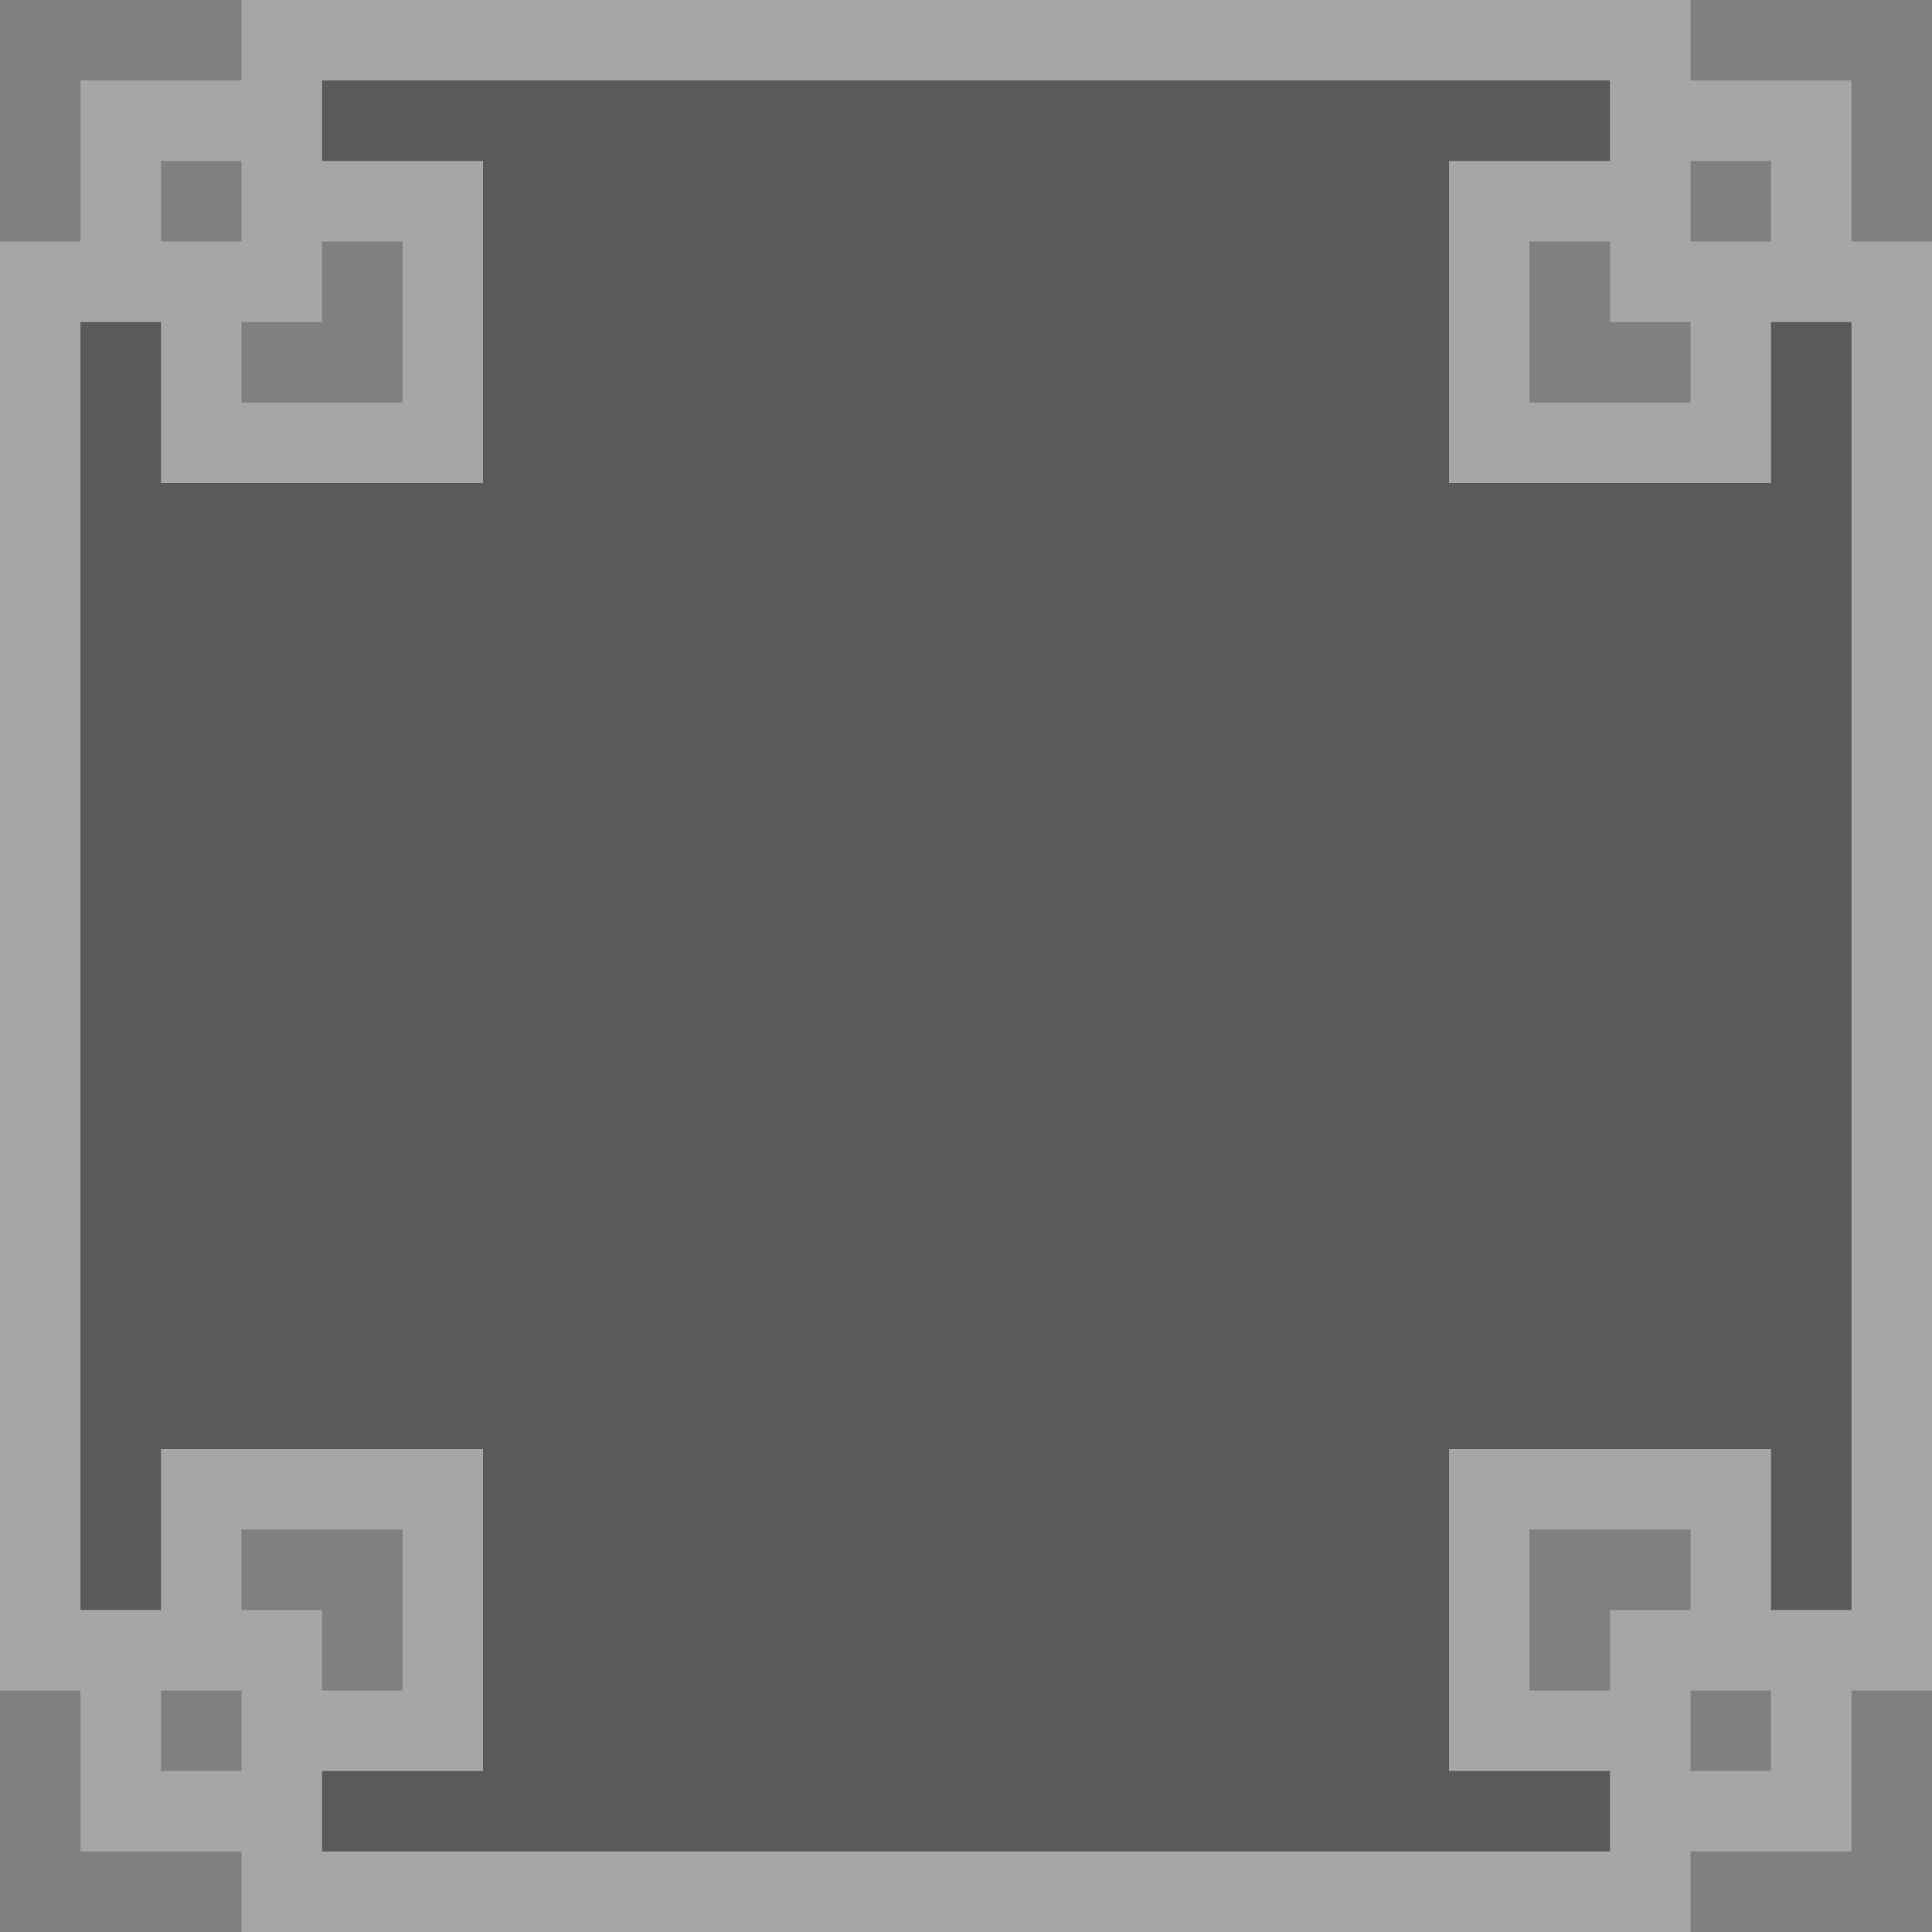 <?xml version="1.0" encoding="UTF-8" standalone="no"?>
<!DOCTYPE svg PUBLIC "-//W3C//DTD SVG 1.1//EN" "http://www.w3.org/Graphics/SVG/1.1/DTD/svg11.dtd">
<svg width="100%" height="100%" viewBox="0 0 48 48" version="1.1" xmlns="http://www.w3.org/2000/svg" xmlns:xlink="http://www.w3.org/1999/xlink" xml:space="preserve" xmlns:serif="http://www.serif.com/" style="fill-rule:evenodd;clip-rule:evenodd;stroke-linejoin:round;stroke-miterlimit:2;">
    <rect x="0" y="0" width="48" height="48" fill="#808080" stroke="none"/>
    <path d="M40,2L40,4L36,4L36,12L44,12L44,8L46,8L46,40L44,40L44,36L36,36L36,44L40,44L40,46L8,46L8,44L12,44L12,36L4,36L4,40L2,40L2,8L4,8L4,12L12,12L12,4L8,4L8,2L40,2Z" style="fill-opacity:0.3;"/>
    <g id="panel_border_002" transform="matrix(1,0,0,1,24,24)">
        <g opacity="0.3">
            <g>
                <g id="panel_border_0021" serif:id="panel_border_002">
                    <g>
                        <g id="Symbol_140_0_Layer0_0_FILL">
                            <path d="M18,-22L18,-24L-18,-24L-18,-22L-22,-22L-22,-18L-24,-18L-24,18L-22,18L-22,22L-18,22L-18,24L18,24L18,22L22,22L22,18L24,18L24,-18L22,-18L22,-22L18,-22M18,-20L20,-20L20,-18L18,-18L18,-20M16,-22L16,-20L12,-20L12,-12L20,-12L20,-16L22,-16L22,16L20,16L20,12L12,12L12,20L16,20L16,22L-16,22L-16,20L-12,20L-12,12L-20,12L-20,16L-22,16L-22,-16L-20,-16L-20,-12L-12,-12L-12,-20L-16,-20L-16,-22L16,-22M14,-14L14,-18L16,-18L16,-16L18,-16L18,-14L14,-14M18,18L20,18L20,20L18,20L18,18M18,16L16,16L16,18L14,18L14,14L18,14L18,16M-20,-20L-18,-20L-18,-18L-20,-18L-20,-20M-18,-14L-18,-16L-16,-16L-16,-18L-14,-18L-14,-14L-18,-14M-14,14L-14,18L-16,18L-16,16L-18,16L-18,14L-14,14M-20,18L-18,18L-18,20L-20,20L-20,18Z" style="fill:white;fill-rule:nonzero;"/>
                        </g>
                    </g>
                </g>
            </g>
        </g>
    </g>
</svg>
